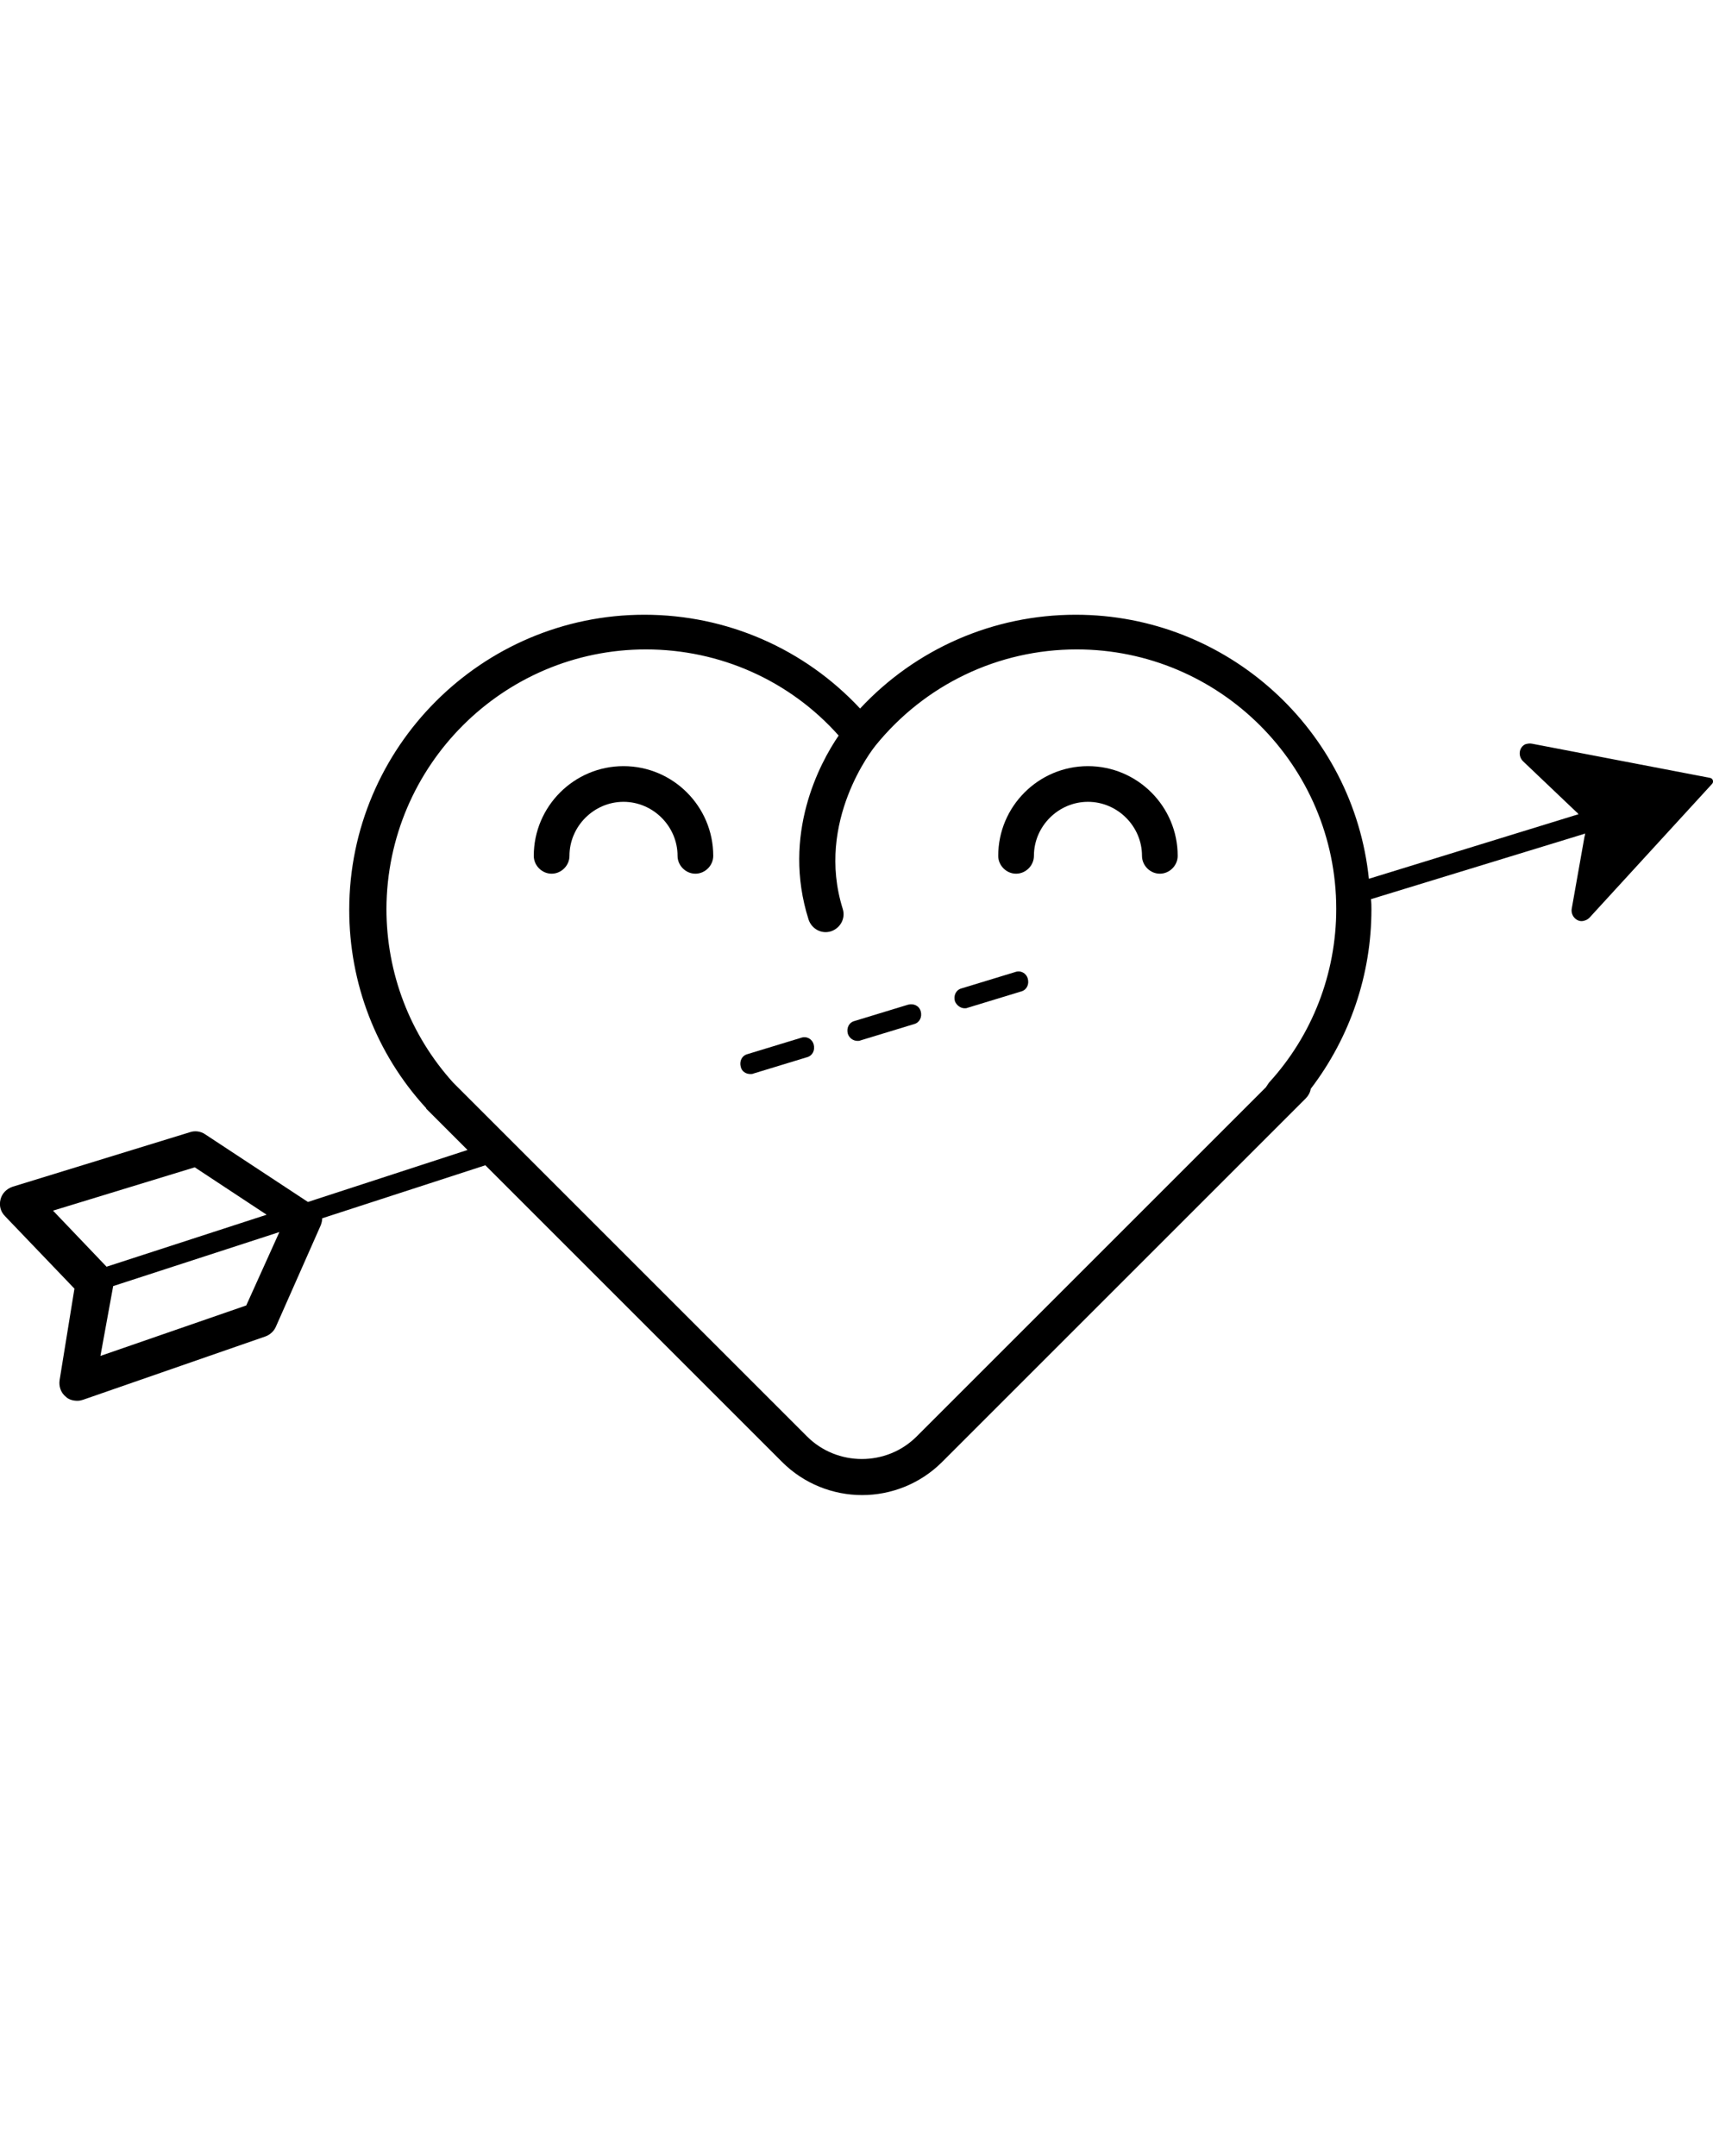 <?xml version="1.0" encoding="utf-8"?>
<!-- Generator: Adobe Illustrator 21.0.0, SVG Export Plug-In . SVG Version: 6.00 Build 0)  -->
<svg version="1.1" id="Layer_1" xmlns="http://www.w3.org/2000/svg" xmlns:xlink="http://www.w3.org/1999/xlink" x="0px" y="0px"
	 viewBox="0 0 336 423" style="enable-background:new 0 0 336 423;" xml:space="preserve">
<g>
	<path d="M108.2,171.4c1.9,0,3.5-1.6,3.5-3.5c0-5.8,4.8-10.6,10.6-10.6s10.6,4.8,10.6,10.6c0,1.9,1.6,3.5,3.5,3.5s3.5-1.6,3.5-3.5
		c0-9.7-7.9-17.6-17.6-17.6s-17.6,7.9-17.6,17.6C104.7,169.8,106.3,171.4,108.2,171.4z"/>
	<path d="M199.3,171.4c1.9,0,3.5-1.6,3.5-3.5c0-5.8,4.8-10.6,10.6-10.6s10.6,4.8,10.6,10.6c0,1.9,1.6,3.5,3.5,3.5s3.5-1.6,3.5-3.5
		c0-9.7-7.9-17.6-17.6-17.6s-17.6,7.9-17.6,17.6C195.8,169.8,197.4,171.4,199.3,171.4z"/>
	<path d="M168.2,204.2c0.2,0,0.4,0,0.6-0.1l10.5-3.2c1.1-0.3,1.6-1.4,1.3-2.5s-1.4-1.6-2.5-1.3l-10.5,3.2c-1.1,0.3-1.6,1.4-1.3,2.5
		C166.6,203.7,167.4,204.2,168.2,204.2z"/>
	<path d="M189.2,197.8c0.2,0,0.4,0,0.6-0.1l10.5-3.2c1.1-0.3,1.6-1.4,1.3-2.5s-1.4-1.7-2.5-1.3l-10.5,3.2c-1.1,0.3-1.6,1.4-1.3,2.5
		C187.6,197.2,188.4,197.8,189.2,197.8z"/>
	<path d="M147.2,210.7c0.2,0,0.4,0,0.6-0.1l10.5-3.2c1.1-0.3,1.6-1.4,1.3-2.5s-1.4-1.7-2.5-1.3l-10.5,3.2c-1.1,0.3-1.6,1.4-1.3,2.5
		C145.5,210.2,146.3,210.7,147.2,210.7z"/>
	<path d="M11.7,270.7c-0.2,1.2,0.2,2.5,1.2,3.3c0.6,0.6,1.5,0.8,2.3,0.8c0.4,0,0.8-0.1,1.1-0.2L52,262.2c0.9-0.3,1.7-1,2.1-1.9
		l8.8-19.9c0.2-0.5,0.3-1,0.3-1.4l32-10.4l58.2,58.2c4.3,4.3,10,6.5,15.7,6.5s11.4-2.2,15.7-6.5l71.3-71.3c0.5-0.5,0.9-1.2,1-1.9
		c7.7-10.1,11.9-22.4,11.9-35.2c0-0.7,0-1.3-0.1-2l41.8-12.8c0.1,0,0.1-0.1,0.2-0.1c0,0.2,0,0.4-0.1,0.6l-2.5,14.1
		c-0.3,1.5,1.1,2.9,2.5,2.4c0.4-0.1,0.7-0.3,1-0.6l24-26.2c0.4-0.4,0.2-1.1-0.4-1.2l-34.9-6.7c-0.5-0.1-0.9,0-1.3,0.1
		c-1.3,0.6-1.5,2.4-0.4,3.4l10.4,9.9c0.2,0.1,0.3,0.3,0.4,0.5c-0.1,0-0.1,0-0.2,0l-40.9,12.6c-3-29.1-27.7-51.8-57.5-51.8
		c-16.2,0-31.4,6.7-42.3,18.4c-10.9-11.7-26.1-18.4-42.3-18.4c-31.9,0-57.9,26-57.9,57.9c0,14.4,5.3,28.2,15,38.8c0,0,0,0,0.1,0.1
		c0,0,0,0,0,0.1l8.1,8.1l-31.3,10.2l-20.2-13.3c-0.9-0.6-2-0.7-2.9-0.4L2.5,232.8c-1.2,0.4-2.1,1.3-2.4,2.5s0,2.4,0.9,3.3l13.6,14.2
		L11.7,270.7z M126.7,127.4c14.5,0,28.2,6.1,37.8,16.9c-3.7,5.4-11.2,19.4-5.9,36.1c0.6,1.8,2.5,2.9,4.4,2.3
		c1.8-0.6,2.9-2.5,2.3-4.4c-5.4-17.2,6-31.5,6.4-32l0,0l0,0c9.7-12,24.1-18.9,39.5-18.9c28,0,50.9,22.8,50.9,50.9
		c0,12.7-4.7,24.8-13.2,34.1c-0.2,0.3-0.4,0.6-0.6,0.9l-68.5,68.5c-5.9,5.9-15.6,5.9-21.5,0l-69.4-69.4
		c-8.5-9.4-13.1-21.5-13.1-34.1C75.9,150.2,98.7,127.4,126.7,127.4z M48.3,256.1L19.7,266l2.5-13.7l32.6-10.6L48.3,256.1z
		 M10.4,237.5l27.8-8.5l14.1,9.3l-31.4,10.2L10.4,237.5z"/>
</g>
</svg>
